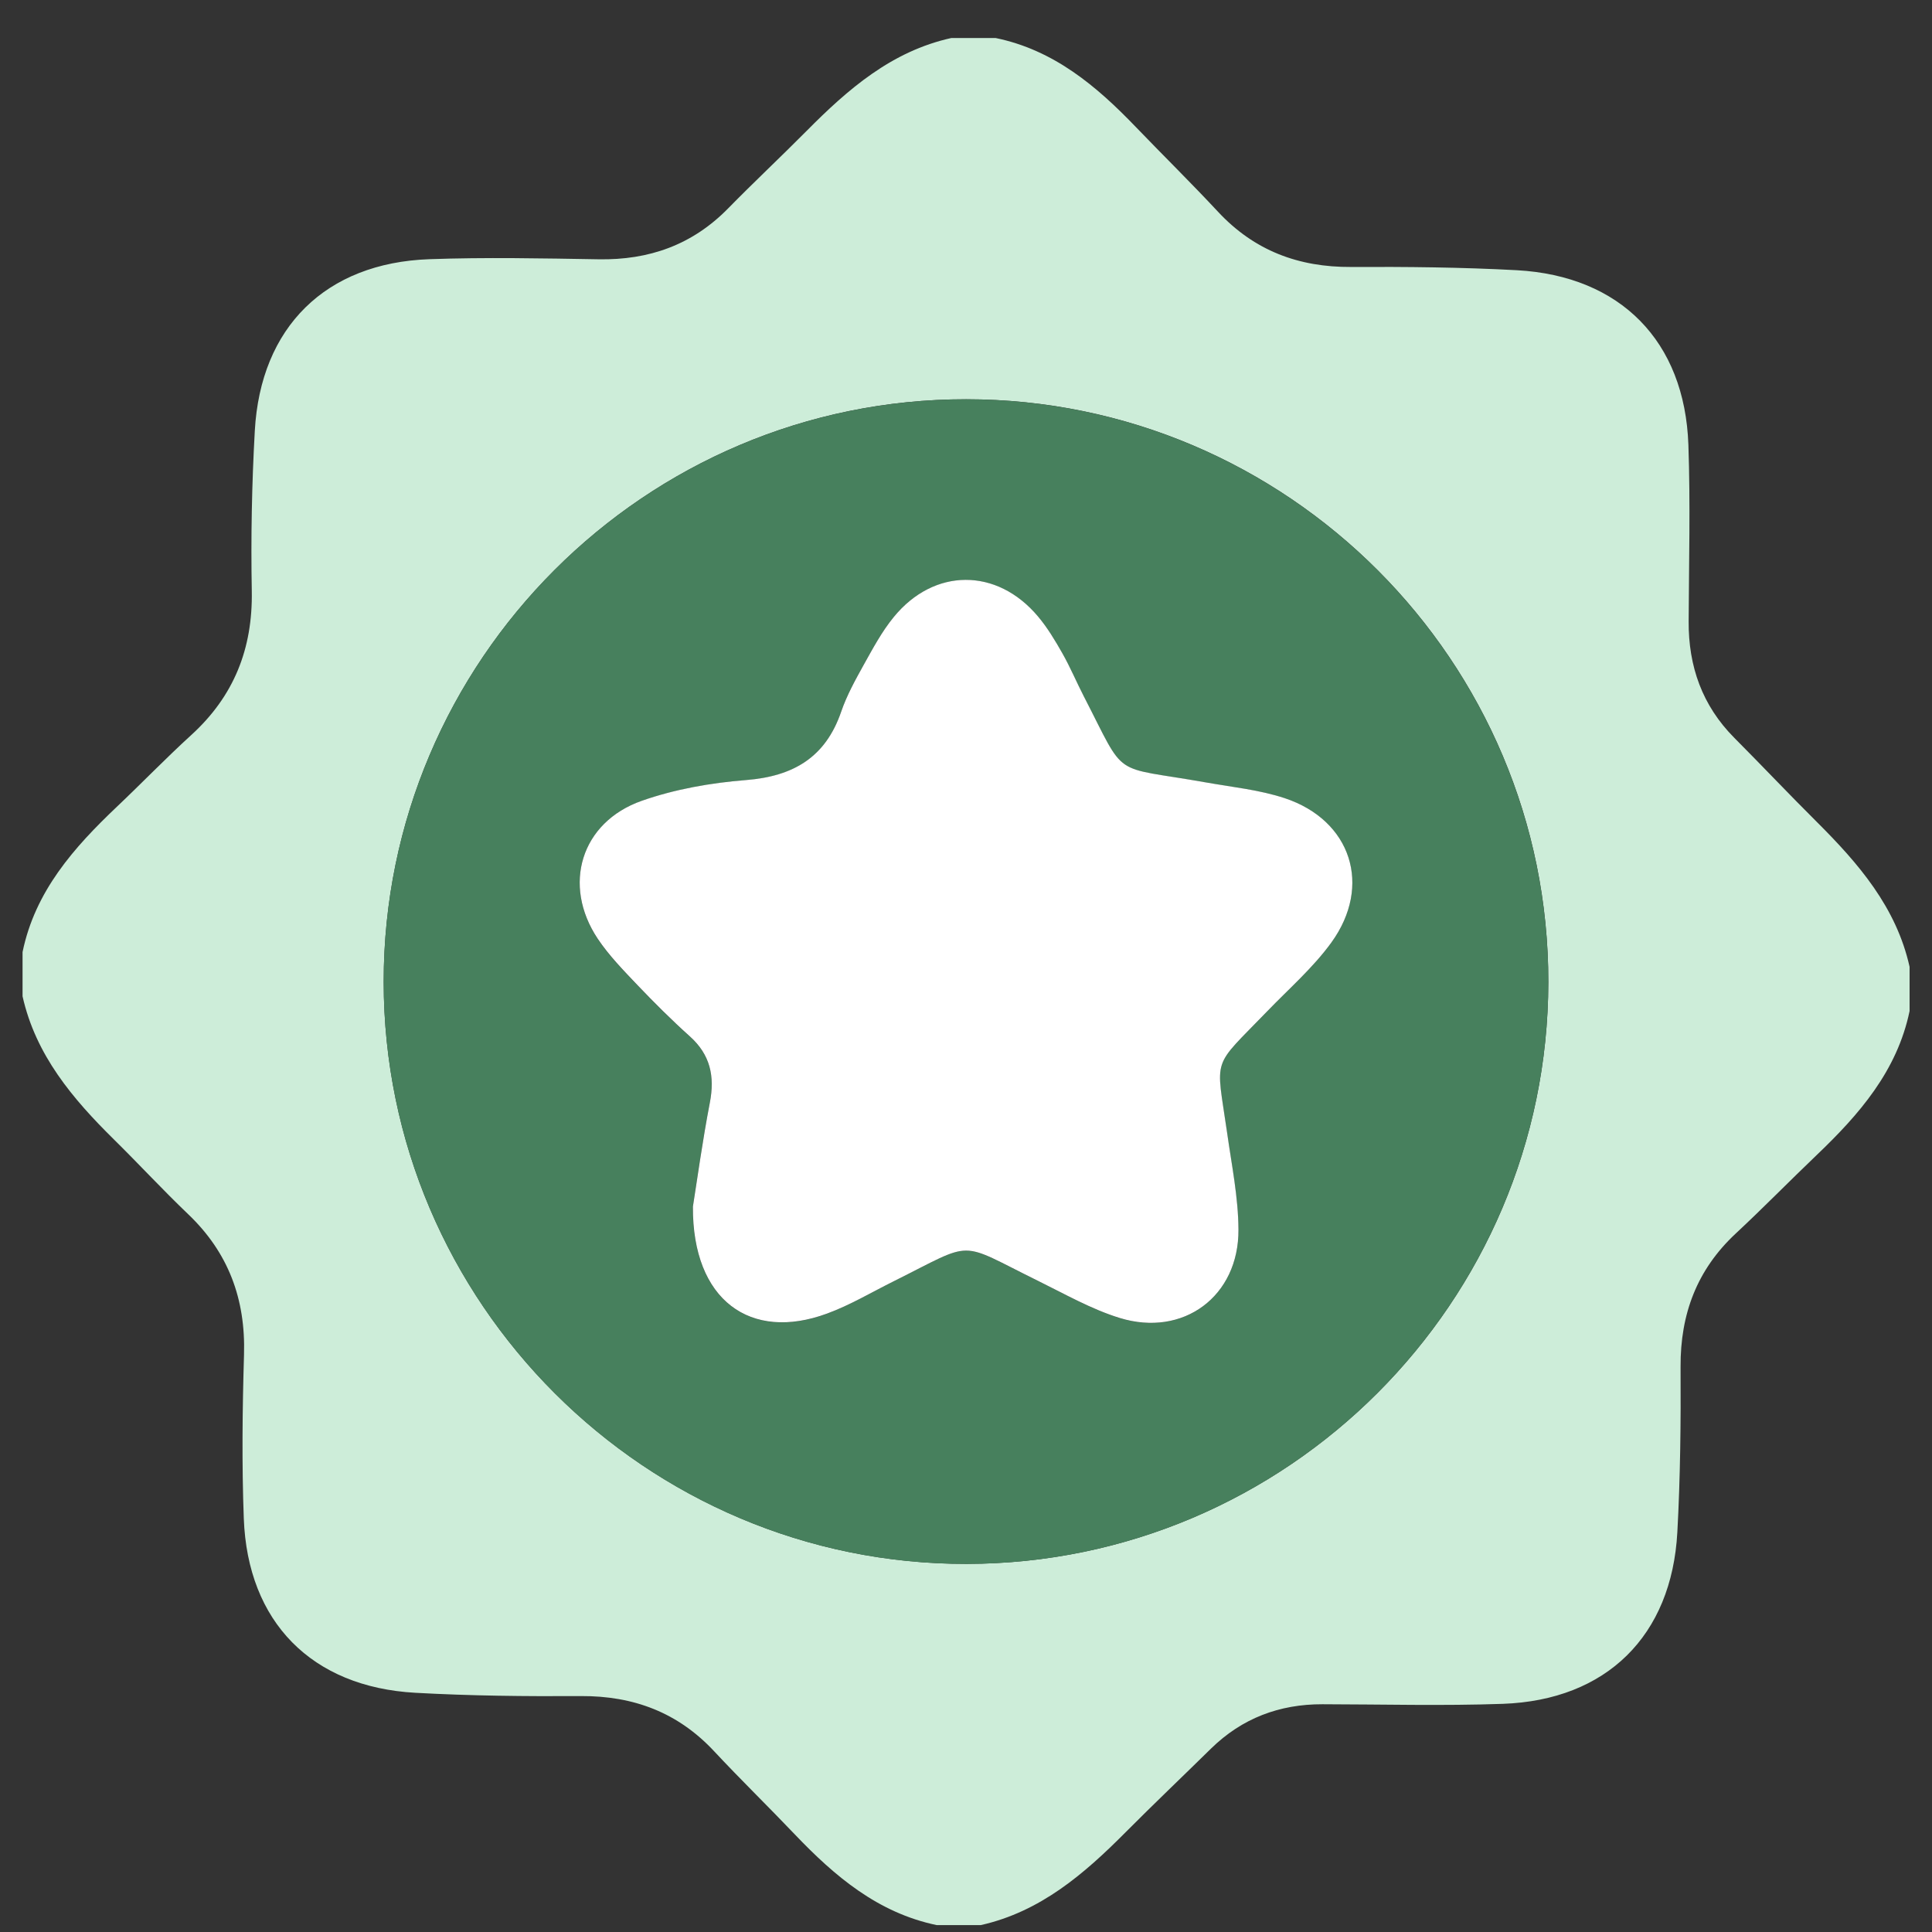<svg width="43" height="43" viewBox="0 0 43 43" fill="none" xmlns="http://www.w3.org/2000/svg">
<rect x="0" y="0" width="43" height="43" fill="#333333" stroke="none"/>
<g clip-path="url(#clip0_111_7118)">
<path d="M42.501 21.518C42.501 21.846 42.501 22.174 42.501 22.503C42.223 23.84 41.376 24.808 40.427 25.714C39.824 26.29 39.242 26.886 38.633 27.453C37.768 28.259 37.398 29.247 37.404 30.419C37.411 31.648 37.399 32.878 37.332 34.104C37.206 36.409 35.754 37.84 33.448 37.922C32.111 37.969 30.772 37.933 29.434 37.931C28.475 37.929 27.644 38.242 26.954 38.917C26.321 39.539 25.678 40.151 25.052 40.78C24.13 41.708 23.155 42.549 21.831 42.846C21.503 42.846 21.174 42.846 20.846 42.846C19.539 42.573 18.581 41.761 17.692 40.83C17.099 40.207 16.482 39.607 15.895 38.978C15.089 38.114 14.102 37.743 12.93 37.749C11.701 37.757 10.471 37.744 9.245 37.676C6.937 37.548 5.51 36.099 5.426 33.794C5.381 32.581 5.395 31.363 5.431 30.149C5.468 28.915 5.084 27.878 4.187 27.023C3.624 26.485 3.096 25.913 2.541 25.366C1.618 24.456 0.795 23.485 0.502 22.174C0.502 21.846 0.502 21.518 0.502 21.19C0.78 19.837 1.643 18.865 2.603 17.954C3.158 17.428 3.69 16.876 4.255 16.361C5.206 15.496 5.627 14.437 5.604 13.153C5.582 11.966 5.605 10.776 5.671 9.59C5.799 7.281 7.248 5.852 9.553 5.769C10.807 5.724 12.066 5.75 13.321 5.771C14.446 5.791 15.408 5.451 16.204 4.64C16.777 4.055 17.376 3.495 17.953 2.913C18.874 1.984 19.845 1.139 21.174 0.846C21.503 0.846 21.831 0.846 22.159 0.846C23.453 1.112 24.404 1.914 25.284 2.831C25.89 3.461 26.514 4.074 27.11 4.714C27.916 5.579 28.903 5.949 30.075 5.942C31.304 5.936 32.534 5.948 33.76 6.014C36.066 6.141 37.497 7.595 37.578 9.899C37.624 11.208 37.59 12.52 37.584 13.83C37.578 14.832 37.886 15.704 38.601 16.423C39.217 17.042 39.818 17.678 40.437 18.294C41.364 19.218 42.206 20.192 42.501 21.518ZM8.54 21.851C8.542 28.995 14.374 34.818 21.516 34.807C28.647 34.796 34.451 28.991 34.461 21.86C34.471 14.715 28.653 8.889 21.505 8.886C14.359 8.881 8.538 14.703 8.54 21.851Z" fill="#CDEDD9"/>
<path d="M8.539 21.852C8.537 14.704 14.359 8.882 21.504 8.887C28.652 8.891 34.469 14.716 34.46 21.861C34.45 28.991 28.646 34.797 21.515 34.808C14.373 34.819 8.542 28.996 8.539 21.852ZM15.421 26.855C15.406 28.943 16.703 29.868 18.408 29.238C18.917 29.049 19.39 28.767 19.879 28.524C21.725 27.604 21.283 27.615 23.098 28.508C23.696 28.802 24.286 29.14 24.917 29.335C26.336 29.773 27.574 28.852 27.563 27.367C27.558 26.649 27.412 25.932 27.31 25.217C27.062 23.476 26.949 23.81 28.207 22.506C28.69 22.006 29.224 21.54 29.628 20.982C30.546 19.716 30.071 18.259 28.592 17.767C28.029 17.579 27.421 17.52 26.831 17.415C24.698 17.036 25.087 17.375 24.117 15.494C23.954 15.179 23.817 14.85 23.642 14.541C23.482 14.257 23.311 13.972 23.102 13.723C22.189 12.634 20.79 12.636 19.89 13.735C19.626 14.059 19.423 14.438 19.218 14.807C19.032 15.14 18.845 15.48 18.722 15.839C18.373 16.862 17.652 17.281 16.601 17.364C15.819 17.426 15.02 17.566 14.283 17.825C12.927 18.302 12.507 19.7 13.303 20.897C13.55 21.268 13.87 21.596 14.179 21.92C14.556 22.316 14.944 22.704 15.351 23.067C15.808 23.476 15.911 23.957 15.798 24.544C15.633 25.399 15.515 26.264 15.421 26.855Z" fill="#47805D"/>
<path d="M15.422 26.854C15.516 26.264 15.634 25.398 15.799 24.541C15.912 23.954 15.809 23.474 15.352 23.065C14.945 22.7 14.558 22.313 14.181 21.918C13.871 21.592 13.552 21.265 13.304 20.894C12.507 19.699 12.928 18.3 14.284 17.823C15.022 17.564 15.82 17.424 16.602 17.362C17.654 17.279 18.373 16.86 18.723 15.837C18.846 15.479 19.034 15.138 19.219 14.805C19.425 14.436 19.627 14.056 19.892 13.733C20.791 12.633 22.19 12.632 23.103 13.721C23.312 13.969 23.483 14.255 23.644 14.539C23.819 14.847 23.956 15.175 24.119 15.492C25.089 17.373 24.699 17.034 26.832 17.413C27.422 17.518 28.029 17.578 28.594 17.765C30.073 18.257 30.548 19.714 29.63 20.98C29.225 21.538 28.691 22.004 28.209 22.503C26.951 23.807 27.063 23.475 27.312 25.215C27.413 25.93 27.56 26.647 27.564 27.365C27.575 28.85 26.337 29.771 24.918 29.333C24.287 29.138 23.697 28.8 23.099 28.506C21.284 27.613 21.726 27.603 19.881 28.522C19.393 28.765 18.919 29.048 18.41 29.235C16.704 29.866 15.408 28.941 15.422 26.854Z" fill="white"/>
</g>
<defs>
<clipPath id="clip0_111_7118">
<rect width="42" height="42" fill="white" transform="translate(0.5 0.846)"/>
</clipPath>
</defs>
</svg>
